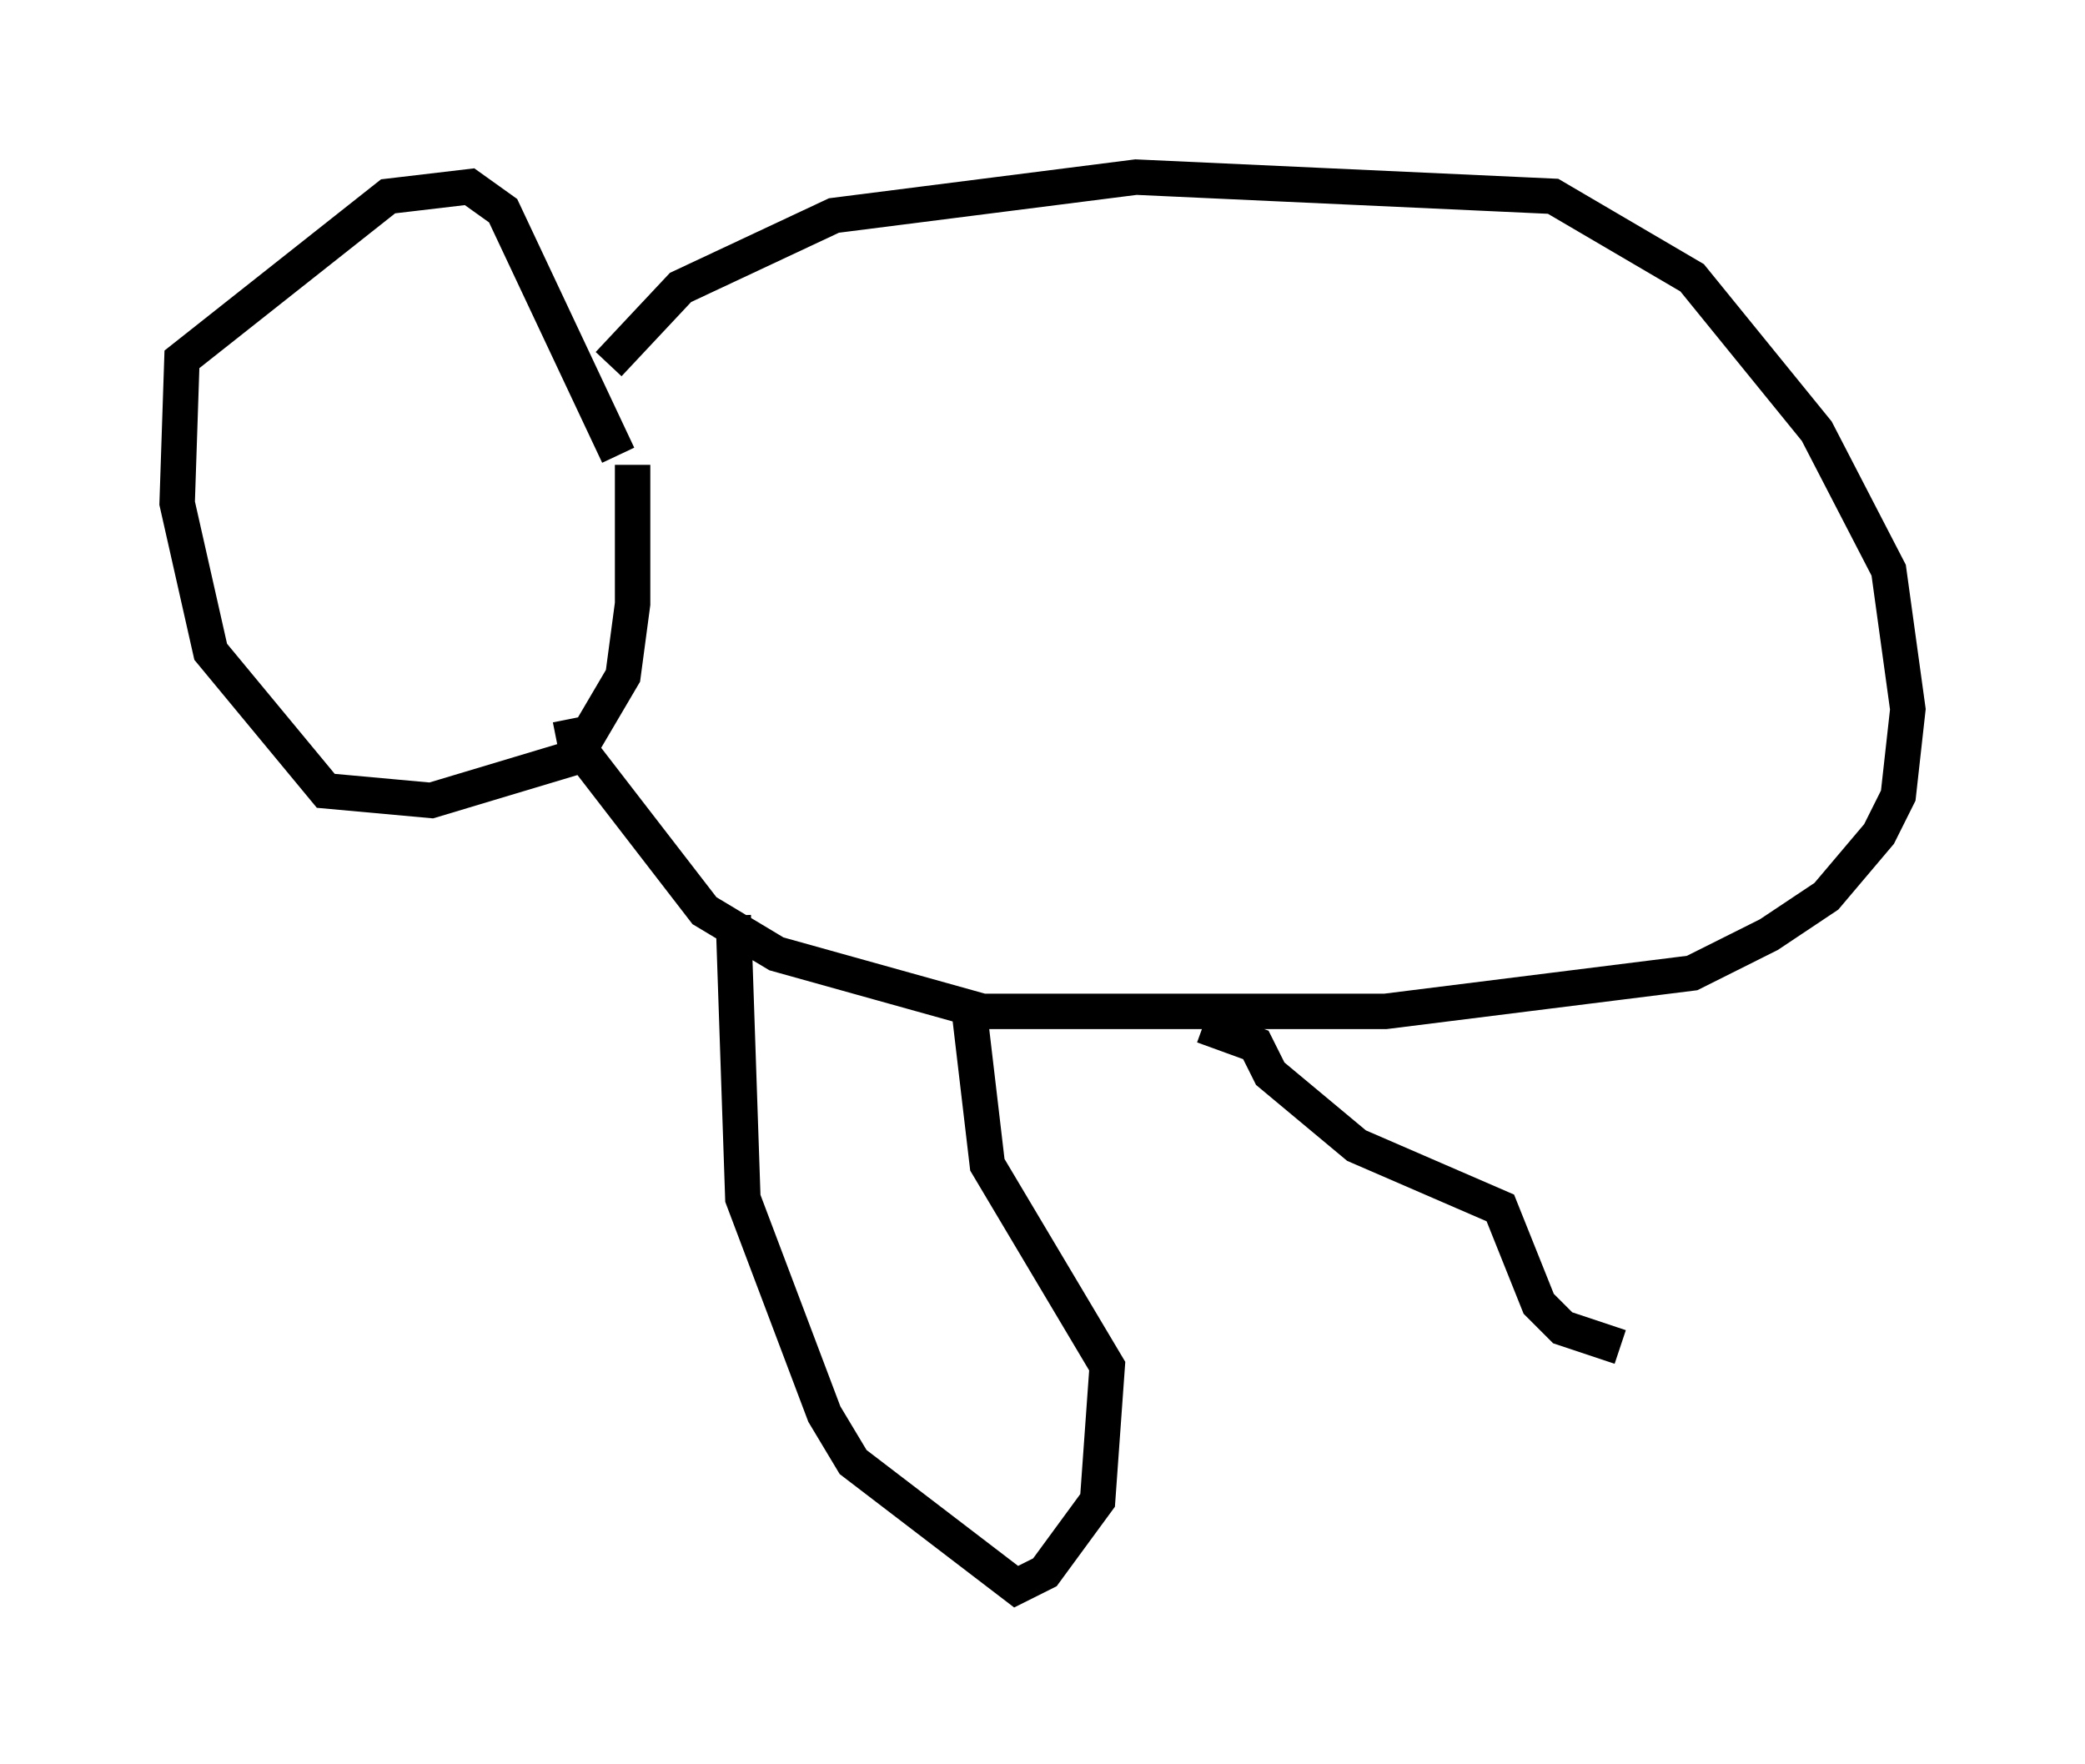 <?xml version="1.0" encoding="utf-8" ?>
<svg baseProfile="full" height="49.783" version="1.1" width="58.849" xmlns="http://www.w3.org/2000/svg" xmlns:ev="http://www.w3.org/2001/xml-events" xmlns:xlink="http://www.w3.org/1999/xlink"><defs /><rect fill="white" height="49.783" width="58.849" x="0" y="0" /><path d="M16.908, 11.766 m0.947, 1.353 l0.0, 3.924 -0.271, 2.03 l-1.353, 2.3 -4.059, 1.218 l-2.977, -0.271 -3.248, -3.924 l-0.947, -4.195 0.135, -4.059 l5.819, -4.601 2.3, -0.271 l0.947, 0.677 3.248, 6.901 m-0.271, -2.571 l2.03, -2.165 4.33, -2.03 l8.525, -1.083 11.773, 0.541 l3.924, 2.3 3.518, 4.33 l2.03, 3.924 0.541, 3.924 l-0.271, 2.436 -0.541, 1.083 l-1.488, 1.759 -1.624, 1.083 l-2.165, 1.083 -8.66, 1.083 l-11.367, 0.0 -5.819, -1.624 l-2.03, -1.218 -3.654, -4.736 l-0.135, -0.677 m4.601, 5.548 l0.271, 7.984 2.3, 6.089 l0.812, 1.353 4.601, 3.518 l0.812, -0.406 1.488, -2.03 l0.271, -3.789 -3.383, -5.683 l-0.541, -4.601 m6.631, 0.677 l1.488, 0.541 0.406, 0.812 l2.436, 2.03 4.059, 1.759 l1.083, 2.706 0.677, 0.677 l1.624, 0.541 " fill="none" stroke="black" stroke-width="1" /></svg>